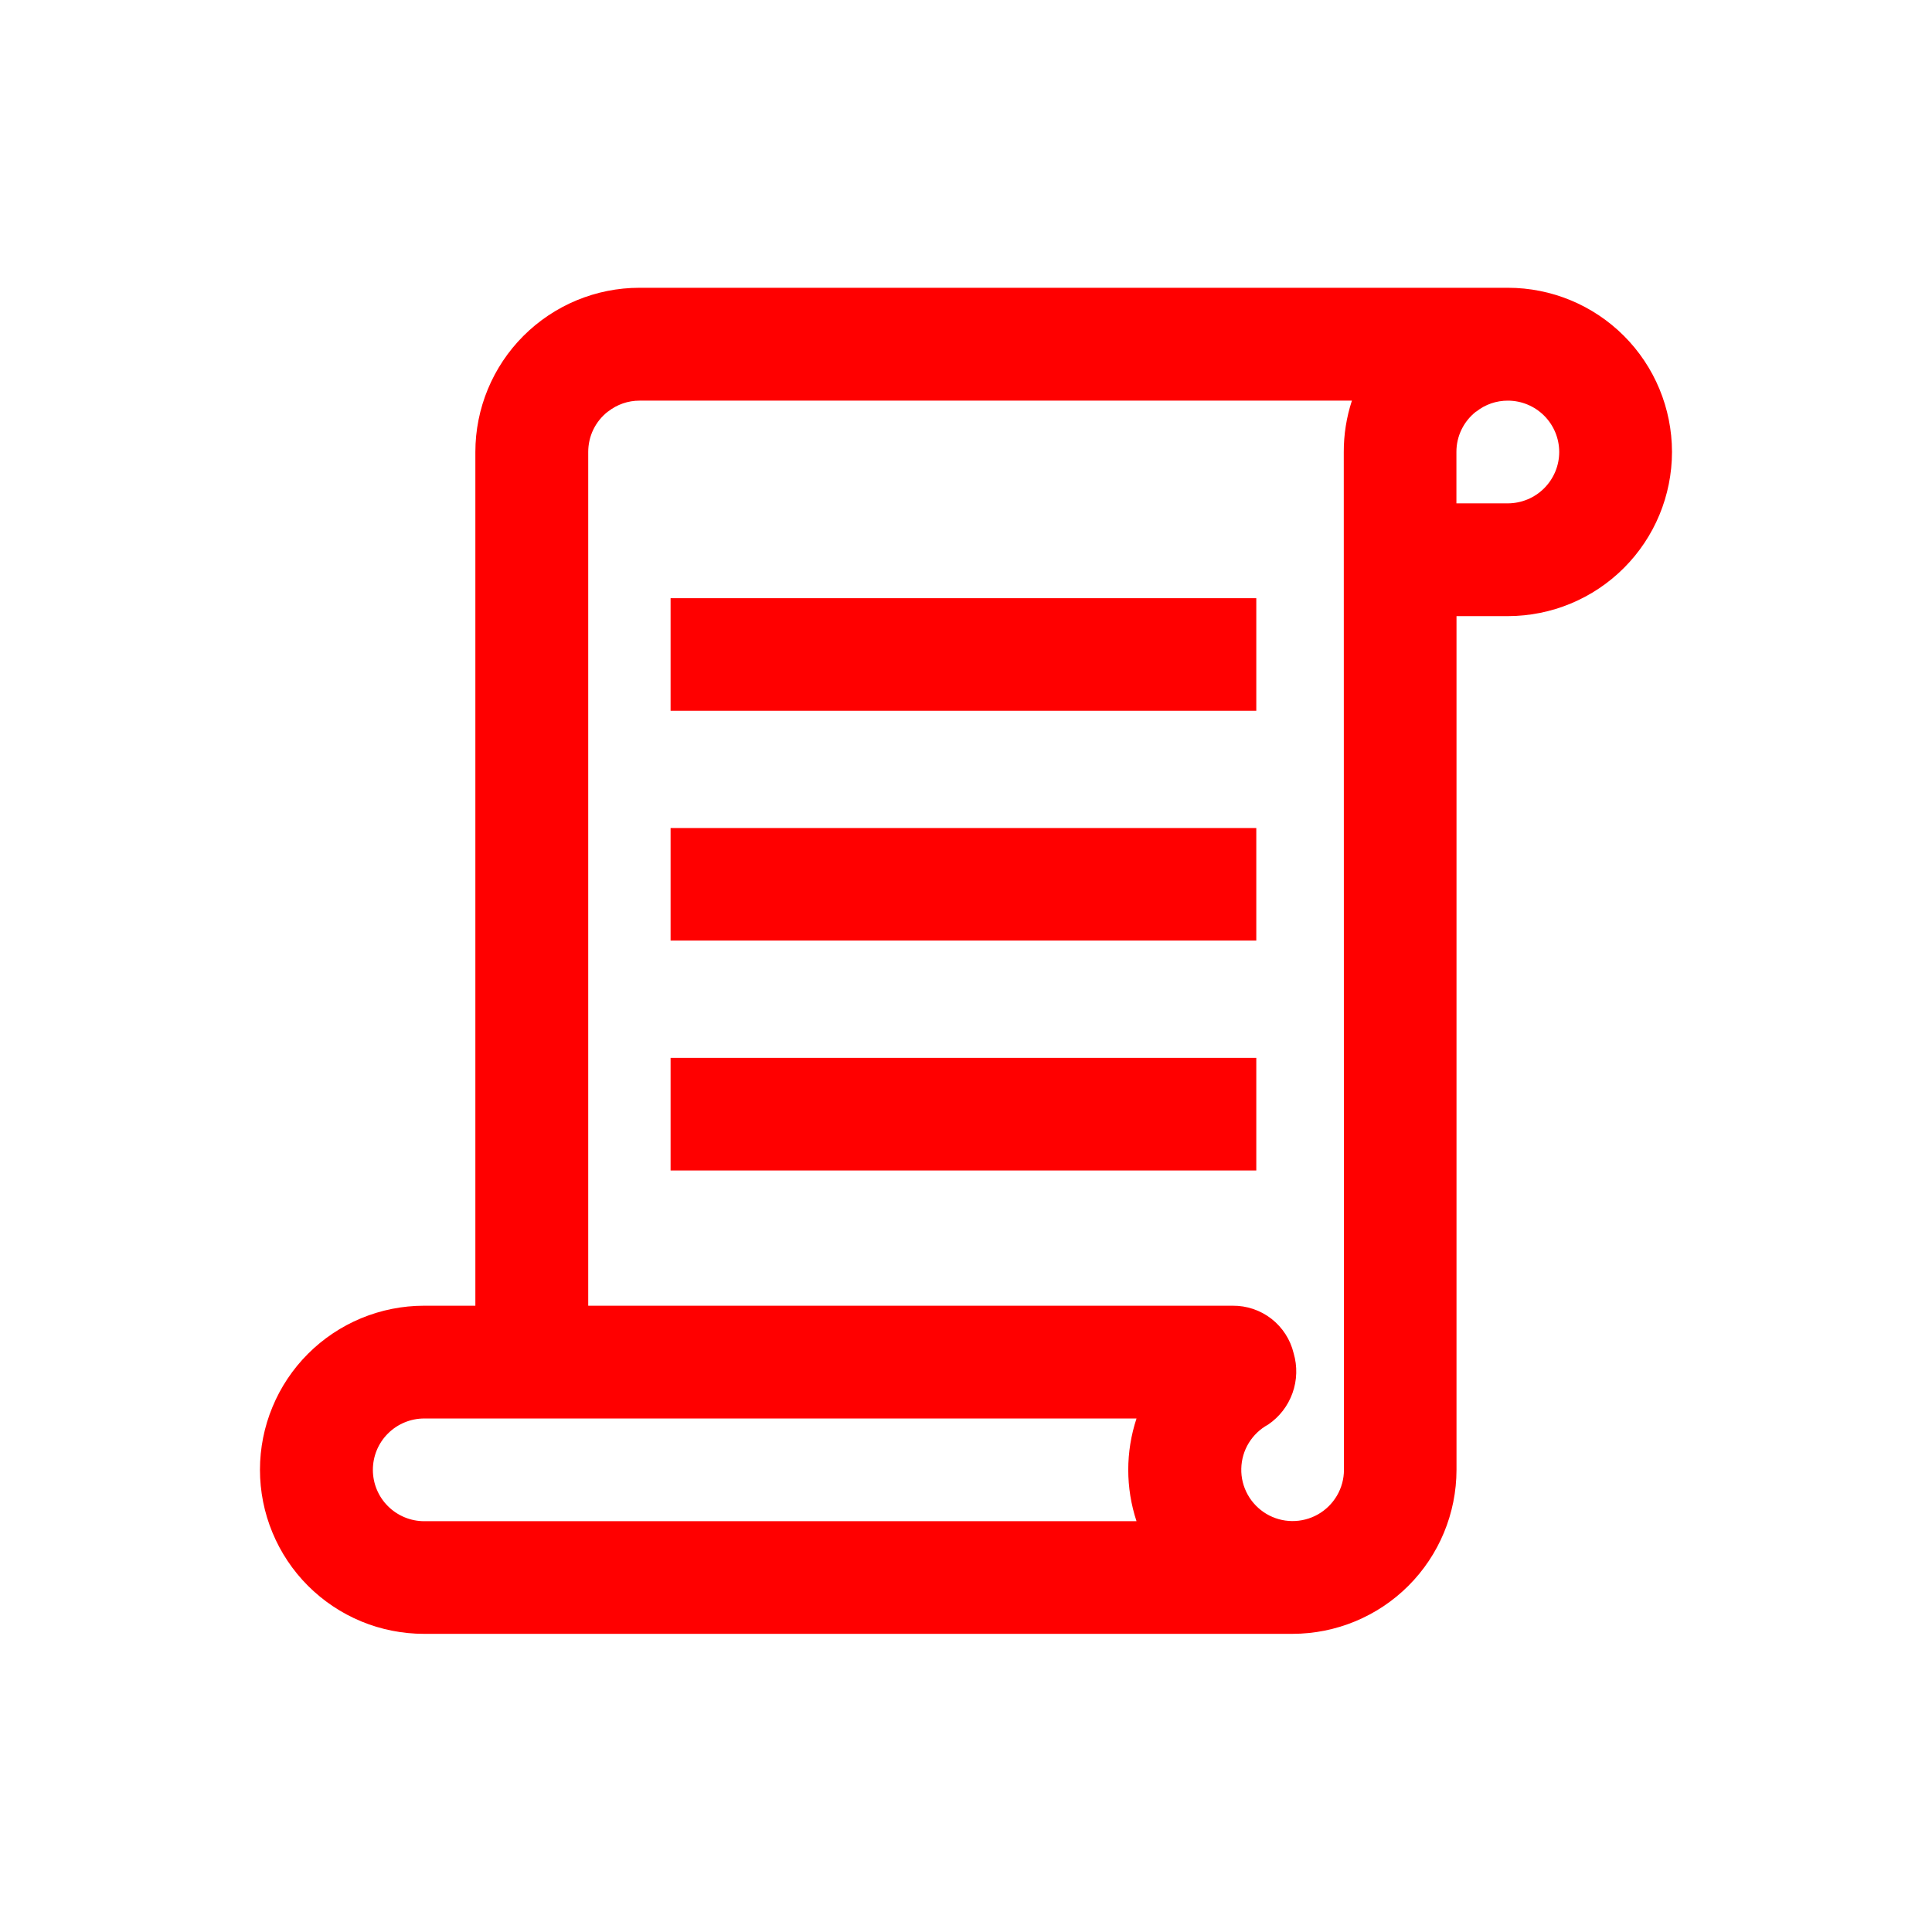 <svg width="43" height="43" viewBox="0 0 43 43" fill="none" xmlns="http://www.w3.org/2000/svg">
<path d="M37.213 10.06C37.212 11.028 36.828 11.956 36.143 12.641C35.459 13.326 34.531 13.711 33.563 13.713H32.417V32.714C32.416 33.682 32.031 34.61 31.347 35.294C30.663 35.978 29.735 36.363 28.767 36.364H9.437C8.958 36.364 8.483 36.27 8.04 36.087C7.597 35.903 7.194 35.634 6.855 35.295C6.516 34.956 6.247 34.553 6.064 34.11C5.88 33.667 5.786 33.192 5.786 32.713C5.786 32.233 5.88 31.759 6.064 31.316C6.247 30.872 6.516 30.47 6.855 30.131C7.194 29.792 7.597 29.523 8.04 29.339C8.483 29.156 8.958 29.061 9.437 29.061H10.58V10.06C10.58 9.091 10.965 8.161 11.65 7.476C12.335 6.791 13.264 6.405 14.233 6.405H33.56C34.529 6.405 35.458 6.79 36.143 7.475C36.828 8.16 37.212 9.089 37.213 10.057V10.06ZM9.437 33.857H25.295C25.05 33.115 25.05 32.313 25.295 31.571H9.442C9.139 31.571 8.848 31.692 8.634 31.906C8.419 32.12 8.299 32.411 8.299 32.714C8.299 33.017 8.419 33.308 8.634 33.522C8.848 33.736 9.139 33.857 9.442 33.857H9.437ZM29.908 10.06C29.907 9.672 29.968 9.286 30.089 8.917H14.235C13.981 8.916 13.734 9.002 13.534 9.159L13.529 9.161C13.392 9.268 13.282 9.404 13.206 9.56C13.13 9.716 13.092 9.887 13.092 10.06V29.061H27.434C27.747 29.058 28.051 29.16 28.298 29.352C28.544 29.544 28.719 29.814 28.792 30.118C28.878 30.409 28.869 30.72 28.767 31.005C28.665 31.291 28.475 31.537 28.224 31.707C28.047 31.803 27.898 31.945 27.793 32.117C27.688 32.289 27.631 32.486 27.627 32.688C27.622 32.89 27.672 33.089 27.77 33.266C27.868 33.442 28.011 33.589 28.184 33.693C28.357 33.796 28.555 33.852 28.756 33.854C28.958 33.856 29.157 33.805 29.332 33.706C29.508 33.606 29.654 33.462 29.756 33.288C29.858 33.114 29.912 32.916 29.912 32.714L29.908 10.06ZM27.961 13.314H14.925V15.819H27.961V13.314ZM27.961 18.429H14.925V20.934H27.961V18.429ZM27.961 23.544H14.925V26.051H27.961V23.544ZM34.703 10.06C34.703 9.757 34.582 9.466 34.368 9.252C34.154 9.038 33.863 8.917 33.56 8.917C33.306 8.916 33.058 9.001 32.859 9.159H32.854C32.717 9.266 32.606 9.402 32.53 9.558C32.454 9.714 32.414 9.886 32.415 10.06V11.203H33.56C33.863 11.202 34.154 11.082 34.368 10.867C34.582 10.653 34.703 10.363 34.703 10.06Z" fill="#FF0000"/>
</svg>
